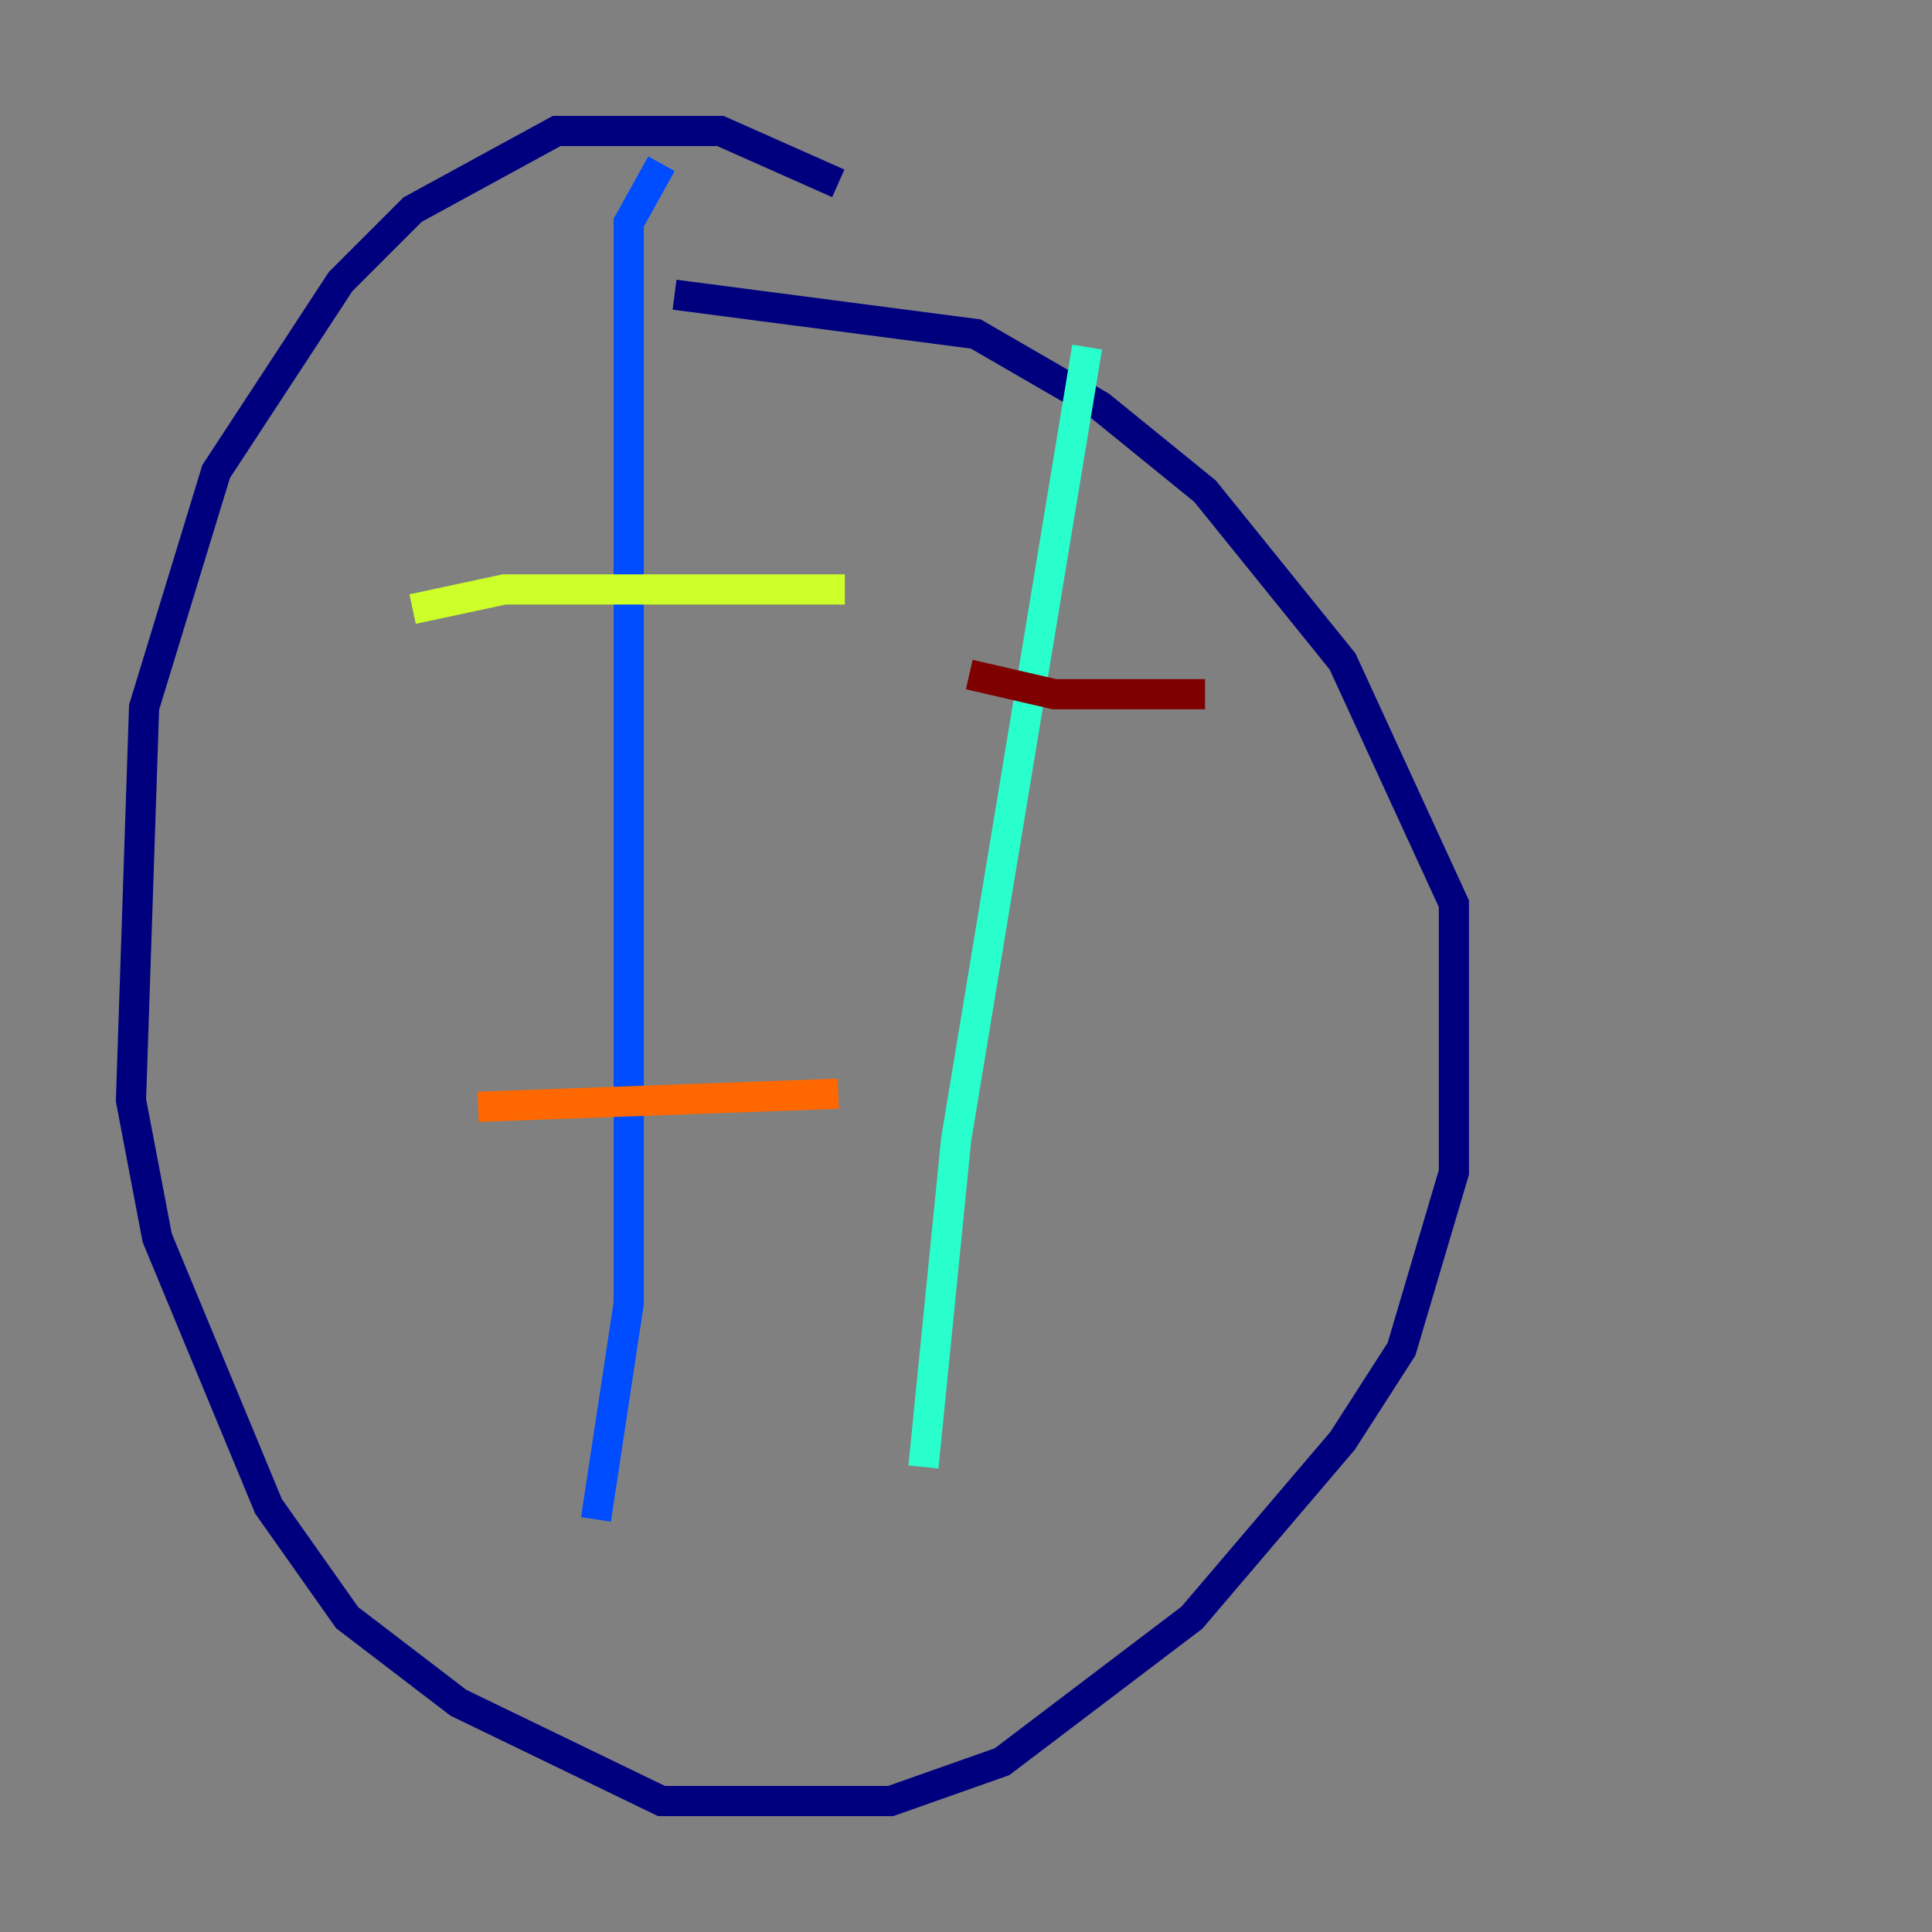 <?xml version="1.0" encoding="utf-8" ?>
<svg baseProfile="tiny" height="128" version="1.2" viewBox="0,0,128,128" width="128" xmlns="http://www.w3.org/2000/svg" xmlns:ev="http://www.w3.org/2001/xml-events" xmlns:xlink="http://www.w3.org/1999/xlink"><rect x="0" y="0" width="128" height="128" fill="#808080" stroke="none"/><defs /><polyline fill="none" points="55.539,12.149 47.729,8.678 36.881,8.678 27.336,13.885 22.563,18.658 14.319,31.241 9.546,46.861 8.678,72.895 10.414,82.007 17.79,99.797 22.997,107.173 30.373,112.814 43.824,119.322 59.01,119.322 66.386,116.719 78.969,107.173 88.949,95.458 92.854,89.383 96.325,77.668 96.325,59.878 88.949,43.824 79.837,32.542 72.895,26.902 64.651,22.129 44.691,19.525" stroke="#00007f" stroke-width="2" /><polyline fill="none" points="43.824,10.848 41.654,14.752 41.654,86.346 39.485,100.664" stroke="#004cff" stroke-width="2" /><polyline fill="none" points="72.027,22.997 63.349,75.498 61.18,97.193" stroke="#29ffcd" stroke-width="2" /><polyline fill="none" points="27.336,40.352 33.41,39.051 55.973,39.051" stroke="#cdff29" stroke-width="2" /><polyline fill="none" points="31.675,73.329 55.539,72.461" stroke="#ff6700" stroke-width="2" /><polyline fill="none" points="64.217,44.691 69.858,45.993 79.837,45.993" stroke="#7f0000" stroke-width="2" /></svg>